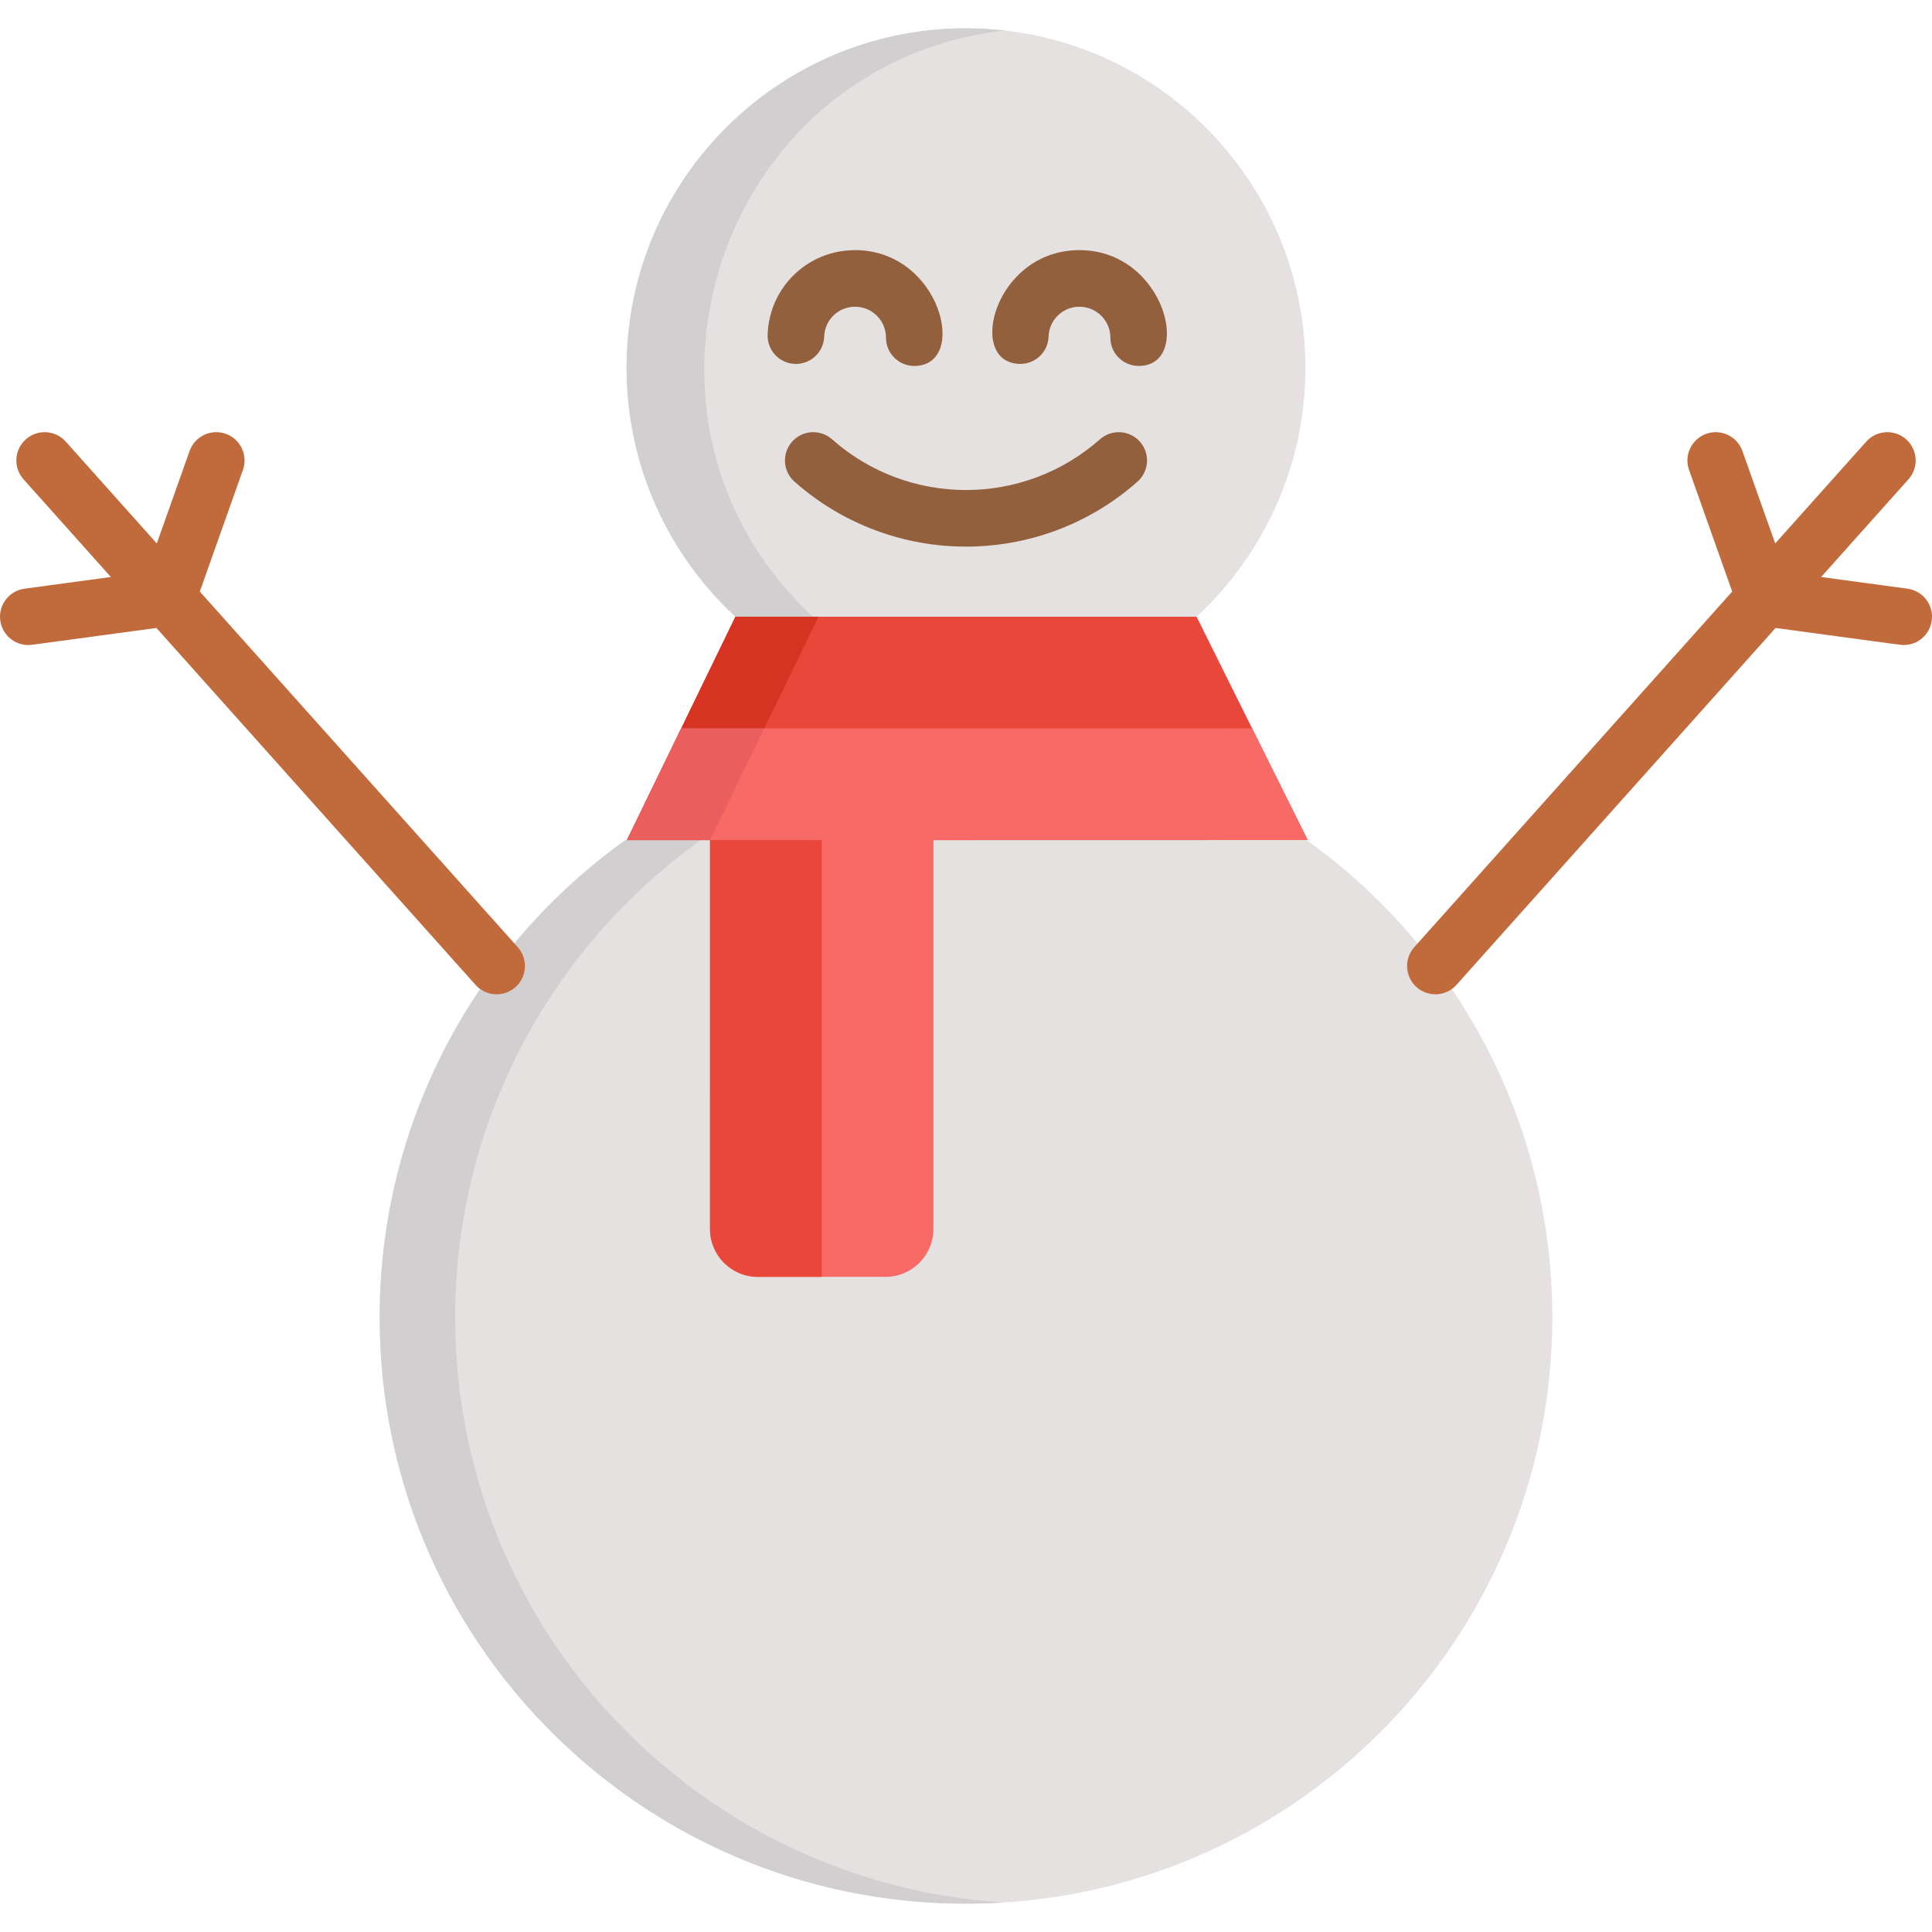 <?xml version="1.0" encoding="iso-8859-1"?>
<!-- Generator: Adobe Illustrator 19.0.0, SVG Export Plug-In . SVG Version: 6.00 Build 0)  -->
<svg version="1.1" id="Capa_1" xmlns="http://www.w3.org/2000/svg" xmlns:xlink="http://www.w3.org/1999/xlink" x="0px" y="0px"
	 viewBox="0 0 512 512" style="enable-background:new 0 0 512 512;" xml:space="preserve">
<path style="fill:#E5E1E1;" d="M345.946,97.452c0-49.678-40.269-89.948-89.946-89.948c-49.676,0-89.946,40.271-89.946,89.948
	c0,26.082,11.112,49.56,28.847,65.988l-1.566,3.225h125.372l-1.604-3.225C334.834,147.012,345.946,123.534,345.946,97.452z"/>
<path style="fill:#D1CFCF;" d="M266.279,8.091c-53.707-6.106-100.228,35.865-100.228,89.36c0,26.082,11.112,49.56,28.847,65.988
	l-1.566,3.225h20.561l1.566-3.225C159.303,111.419,189.956,16.779,266.279,8.091z"/>
<path style="fill:#E5E1E1;" d="M346.232,222.616c-0.494,0.015-0.636,0.037,0.304-0.016l-1.475-2.965H167.605l-1.457,3
	c-0.129,0-0.254-0.016-0.382-0.02c-39.438,28.181-65.148,74.34-65.148,126.506c0,85.814,69.566,155.379,155.379,155.379
	c85.816,0,155.38-69.566,155.38-155.379C411.379,296.956,385.669,250.796,346.232,222.616z"/>
<path style="fill:#D1CFCF;" d="M120.621,349.122c0-52.166,25.71-98.326,65.148-126.506c0.128,0.004,0.253,0.02,0.382,0.02l1.457-3
	h-20.001l-1.457,3c-0.129,0-0.254-0.016-0.382-0.02c-39.438,28.181-65.148,74.34-65.148,126.506
	c0,89.322,75.295,160.769,165.38,155.05C184.848,499.016,120.621,431.575,120.621,349.122z"/>
<path style="fill:#F76A66;" d="M188.161,325.698c0,7.006,5.68,12.686,12.686,12.686h33.825c7.005,0,12.686-5.679,12.686-12.686
	V219.635h-59.195L188.161,325.698L188.161,325.698z"/>
<path style="fill:#EA473B;" d="M217.758,219.635h-29.598v106.063c0,7.006,5.68,12.686,12.686,12.686h16.912V219.635z"/>
<g>
	<path style="fill:#93603E;" d="M210.553,127.648c-3.103-2.743-3.394-7.483-0.65-10.587c2.744-3.104,7.484-3.395,10.588-0.65
		c20.301,17.951,50.759,17.914,71.018,0c3.103-2.744,7.842-2.454,10.588,0.65c2.744,3.103,2.453,7.843-0.65,10.587
		C275.467,150.62,236.48,150.575,210.553,127.648z"/>
	<path style="fill:#93603E;" d="M242.295,96.979c-4.142,0-7.5-3.357-7.5-7.5c0-4.517-3.674-8.19-8.19-8.19
		c-4.441,0-8.037,3.474-8.185,7.908c-0.138,4.14-3.597,7.371-7.746,7.246c-4.14-0.139-7.384-3.606-7.245-7.746
		c0.419-12.566,10.601-22.409,23.177-22.409C249.382,66.287,256.868,96.979,242.295,96.979z"/>
	<path style="fill:#93603E;" d="M301.762,96.979c-4.142,0-7.5-3.357-7.5-7.5c0-4.517-3.674-8.19-8.19-8.19
		c-4.441,0-8.037,3.474-8.185,7.908c-0.138,4.14-3.584,7.371-7.746,7.246c-14.167-0.474-6.592-30.156,15.932-30.156
		C308.85,66.287,316.335,96.979,301.762,96.979z"/>
</g>
<g>
	<path style="fill:#C16B3D;" d="M52.948,156.767l11.433-32.23c1.385-3.903-0.657-8.19-4.561-9.576
		c-3.904-1.383-8.191,0.657-9.577,4.562l-8.69,24.497l-24.129-26.99c-2.761-3.088-7.502-3.353-10.591-0.592
		s-3.353,7.502-0.592,10.591l23.14,25.883l-22.885,3.096c-4.105,0.556-6.982,4.333-6.427,8.439c0.554,4.096,4.321,6.981,8.438,6.427
		l32.948-4.457l84.563,94.586c2.76,3.087,7.5,3.354,10.591,0.592c3.088-2.761,3.353-7.502,0.592-10.591L52.948,156.767z"/>
	<path style="fill:#C16B3D;" d="M505.503,156.008l-22.885-3.096l23.14-25.883c2.761-3.088,2.496-7.829-0.592-10.591
		c-3.087-2.761-7.829-2.495-10.591,0.592l-24.129,26.99l-8.69-24.497c-1.385-3.904-5.674-5.946-9.577-4.562
		c-3.904,1.385-5.946,5.672-4.561,9.576l11.433,32.23L374.8,251.002c-2.761,3.088-2.496,7.829,0.592,10.591
		c3.087,2.761,7.829,2.496,10.591-0.592l84.563-94.586c35.423,4.792,33.17,4.525,33.963,4.525c3.695,0,6.914-2.732,7.423-6.495
		C512.486,160.341,509.608,156.563,505.503,156.008z"/>
</g>
<path style="fill:#EA473B;" d="M317.1,163.44H194.898l-28.75,59.194c1.525,0,179.406,0.019,180.387-0.035L317.1,163.44z"/>
<polygon style="fill:#D63322;" points="194.898,163.44 166.148,222.636 188.161,222.636 216.91,163.44 "/>
<path style="fill:#F76A66;" d="M166.148,222.636c1.525,0,179.406,0.019,180.387-0.035l-14.709-29.563H180.524L166.148,222.636z"/>
<polygon style="fill:#EA5E5E;" points="180.524,193.038 166.148,222.636 188.161,222.636 202.535,193.038 "/>
<g>
</g>
<g>
</g>
<g>
</g>
<g>
</g>
<g>
</g>
<g>
</g>
<g>
</g>
<g>
</g>
<g>
</g>
<g>
</g>
<g>
</g>
<g>
</g>
<g>
</g>
<g>
</g>
<g>
</g>
</svg>
